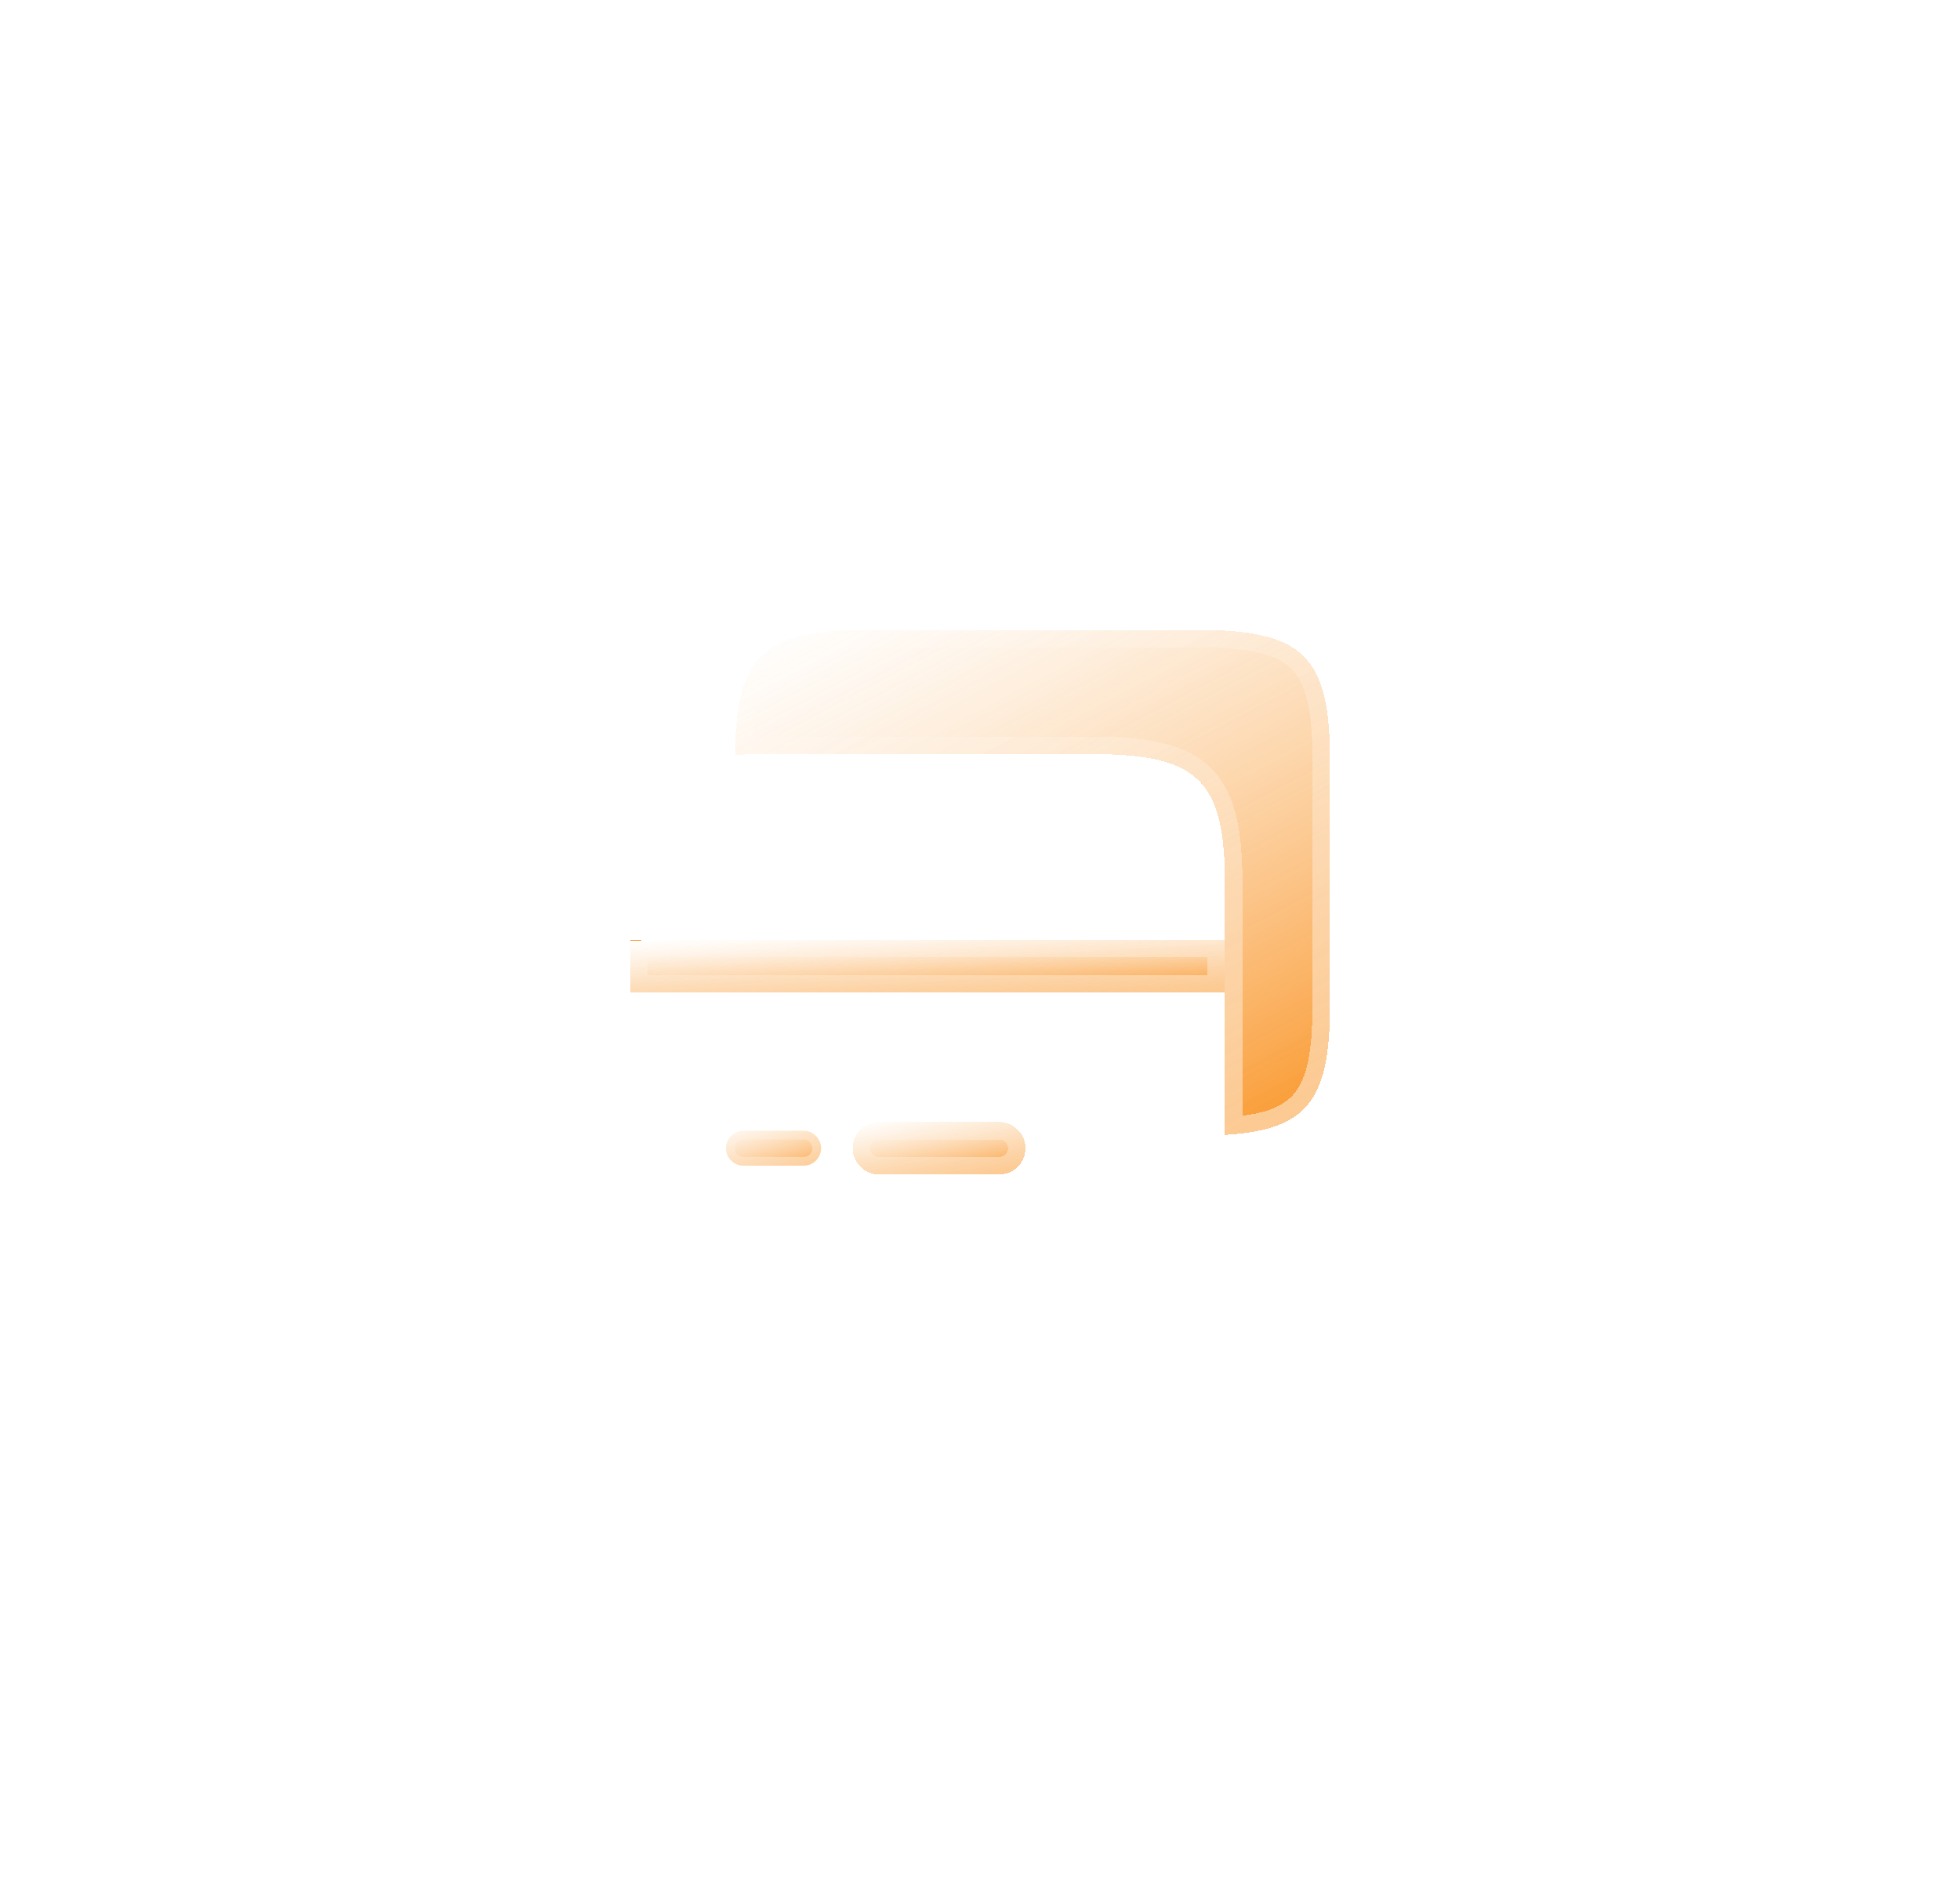 <svg width="112" height="108" viewBox="0 0 112 108" fill="none" xmlns="http://www.w3.org/2000/svg">
<g filter="url(#filter0_bd_6101_5594)">
<path d="M70 38.56V52.86C69.94 58.56 68.38 60 62.44 60H43.56C37.52 60 36 58.5 36 52.54V38.56C36 33.16 37.26 31.42 42 31.14C42.48 31.12 43 31.1 43.56 31.1H62.44C68.48 31.1 70 32.6 70 38.56Z" fill="url(#paint0_linear_6101_5594)" shape-rendering="crispEdges"/>
<path d="M69.5 38.56V52.857C69.47 55.701 69.056 57.287 68.082 58.203C67.099 59.128 65.413 59.5 62.44 59.5H43.56C40.536 59.5 38.843 59.112 37.866 58.149C36.892 57.188 36.5 55.522 36.5 52.54V38.56C36.5 35.863 36.823 34.238 37.614 33.24C38.383 32.27 39.692 31.777 42.025 31.639C42.503 31.619 43.013 31.6 43.56 31.6H62.44C65.464 31.6 67.157 31.987 68.134 32.95C69.108 33.912 69.5 35.578 69.5 38.56Z" stroke="url(#paint1_linear_6101_5594)" shape-rendering="crispEdges"/>
</g>
<g filter="url(#filter1_bd_6101_5594)">
<path d="M76 31.46V45.44C76 50.84 74.74 52.58 70 52.86V38.56C70 32.6 68.48 31.1 62.44 31.1H43.56C43 31.1 42.48 31.12 42 31.14C42.06 25.44 43.62 24 49.56 24H68.44C74.48 24 76 25.5 76 31.46Z" fill="url(#paint2_linear_6101_5594)" shape-rendering="crispEdges"/>
<path d="M75.5 31.46V45.44C75.5 48.136 75.177 49.761 74.386 50.759C73.677 51.654 72.508 52.143 70.5 52.322V38.56C70.5 35.582 70.132 33.518 68.836 32.239C67.543 30.962 65.456 30.6 62.44 30.6H43.56C43.192 30.6 42.842 30.608 42.51 30.62C42.584 28.101 43.005 26.655 43.918 25.797C44.901 24.872 46.587 24.5 49.56 24.5H68.44C71.464 24.5 73.157 24.887 74.134 25.851C75.108 26.812 75.5 28.478 75.5 31.46Z" stroke="url(#paint3_linear_6101_5594)" shape-rendering="crispEdges"/>
</g>
<g filter="url(#filter2_bd_6101_5594)">
<path d="M45.92 54.619H42.48C41.936 54.619 41.48 54.163 41.48 53.619C41.48 53.075 41.936 52.619 42.48 52.619H45.92C46.464 52.619 46.92 53.075 46.92 53.619C46.92 54.167 46.48 54.619 45.92 54.619Z" fill="url(#paint4_linear_6101_5594)" stroke="url(#paint5_linear_6101_5594)"/>
</g>
<g filter="url(#filter3_bd_6101_5594)">
<path d="M57.1 55.119H50.22C49.4 55.119 48.72 54.439 48.72 53.619C48.72 52.799 49.4 52.119 50.22 52.119H57.1C57.92 52.119 58.6 52.799 58.6 53.619C58.6 54.439 57.94 55.119 57.1 55.119Z" fill="url(#paint6_linear_6101_5594)" shape-rendering="crispEdges"/>
<path d="M57.1 54.619H50.22C49.676 54.619 49.22 54.163 49.22 53.619C49.22 53.075 49.676 52.619 50.22 52.619H57.1C57.644 52.619 58.1 53.075 58.1 53.619C58.1 54.167 57.66 54.619 57.1 54.619Z" stroke="url(#paint7_linear_6101_5594)" shape-rendering="crispEdges"/>
</g>
<g filter="url(#filter4_bd_6101_5594)">
<path d="M70 41.721H36V44.721H70V41.721Z" fill="url(#paint8_linear_6101_5594)" shape-rendering="crispEdges"/>
<path d="M36.5 44.221V42.221H69.5V44.221H36.5Z" stroke="url(#paint9_linear_6101_5594)" shape-rendering="crispEdges"/>
</g>
<defs>
<filter id="filter0_bd_6101_5594" x="0" y="7.1" width="106" height="100.9" filterUnits="userSpaceOnUse" color-interpolation-filters="sRGB">
<feFlood flood-opacity="0" result="BackgroundImageFix"/>
<feGaussianBlur in="BackgroundImageFix" stdDeviation="7"/>
<feComposite in2="SourceAlpha" operator="in" result="effect1_backgroundBlur_6101_5594"/>
<feColorMatrix in="SourceAlpha" type="matrix" values="0 0 0 0 0 0 0 0 0 0 0 0 0 0 0 0 0 0 127 0" result="hardAlpha"/>
<feOffset dy="12"/>
<feGaussianBlur stdDeviation="18"/>
<feComposite in2="hardAlpha" operator="out"/>
<feColorMatrix type="matrix" values="0 0 0 0 0.526 0 0 0 0 0.526 0 0 0 0 0.526 0 0 0 0.25 0"/>
<feBlend mode="normal" in2="effect1_backgroundBlur_6101_5594" result="effect2_dropShadow_6101_5594"/>
<feBlend mode="normal" in="SourceGraphic" in2="effect2_dropShadow_6101_5594" result="shape"/>
</filter>
<filter id="filter1_bd_6101_5594" x="6" y="0" width="106" height="100.859" filterUnits="userSpaceOnUse" color-interpolation-filters="sRGB">
<feFlood flood-opacity="0" result="BackgroundImageFix"/>
<feGaussianBlur in="BackgroundImageFix" stdDeviation="7"/>
<feComposite in2="SourceAlpha" operator="in" result="effect1_backgroundBlur_6101_5594"/>
<feColorMatrix in="SourceAlpha" type="matrix" values="0 0 0 0 0 0 0 0 0 0 0 0 0 0 0 0 0 0 127 0" result="hardAlpha"/>
<feOffset dy="12"/>
<feGaussianBlur stdDeviation="18"/>
<feComposite in2="hardAlpha" operator="out"/>
<feColorMatrix type="matrix" values="0 0 0 0 0.526 0 0 0 0 0.526 0 0 0 0 0.526 0 0 0 0.25 0"/>
<feBlend mode="normal" in2="effect1_backgroundBlur_6101_5594" result="effect2_dropShadow_6101_5594"/>
<feBlend mode="normal" in="SourceGraphic" in2="effect2_dropShadow_6101_5594" result="shape"/>
</filter>
<filter id="filter2_bd_6101_5594" x="4.98" y="28.119" width="78.44" height="75" filterUnits="userSpaceOnUse" color-interpolation-filters="sRGB">
<feFlood flood-opacity="0" result="BackgroundImageFix"/>
<feGaussianBlur in="BackgroundImageFix" stdDeviation="7"/>
<feComposite in2="SourceAlpha" operator="in" result="effect1_backgroundBlur_6101_5594"/>
<feColorMatrix in="SourceAlpha" type="matrix" values="0 0 0 0 0 0 0 0 0 0 0 0 0 0 0 0 0 0 127 0" result="hardAlpha"/>
<feOffset dy="12"/>
<feGaussianBlur stdDeviation="18"/>
<feComposite in2="hardAlpha" operator="out"/>
<feColorMatrix type="matrix" values="0 0 0 0 0.526 0 0 0 0 0.526 0 0 0 0 0.526 0 0 0 0.25 0"/>
<feBlend mode="normal" in2="effect1_backgroundBlur_6101_5594" result="effect2_dropShadow_6101_5594"/>
<feBlend mode="normal" in="SourceGraphic" in2="effect2_dropShadow_6101_5594" result="shape"/>
</filter>
<filter id="filter3_bd_6101_5594" x="12.72" y="28.119" width="81.88" height="75" filterUnits="userSpaceOnUse" color-interpolation-filters="sRGB">
<feFlood flood-opacity="0" result="BackgroundImageFix"/>
<feGaussianBlur in="BackgroundImageFix" stdDeviation="7"/>
<feComposite in2="SourceAlpha" operator="in" result="effect1_backgroundBlur_6101_5594"/>
<feColorMatrix in="SourceAlpha" type="matrix" values="0 0 0 0 0 0 0 0 0 0 0 0 0 0 0 0 0 0 127 0" result="hardAlpha"/>
<feOffset dy="12"/>
<feGaussianBlur stdDeviation="18"/>
<feComposite in2="hardAlpha" operator="out"/>
<feColorMatrix type="matrix" values="0 0 0 0 0.526 0 0 0 0 0.526 0 0 0 0 0.526 0 0 0 0.25 0"/>
<feBlend mode="normal" in2="effect1_backgroundBlur_6101_5594" result="effect2_dropShadow_6101_5594"/>
<feBlend mode="normal" in="SourceGraphic" in2="effect2_dropShadow_6101_5594" result="shape"/>
</filter>
<filter id="filter4_bd_6101_5594" x="0" y="17.721" width="106" height="75" filterUnits="userSpaceOnUse" color-interpolation-filters="sRGB">
<feFlood flood-opacity="0" result="BackgroundImageFix"/>
<feGaussianBlur in="BackgroundImageFix" stdDeviation="7"/>
<feComposite in2="SourceAlpha" operator="in" result="effect1_backgroundBlur_6101_5594"/>
<feColorMatrix in="SourceAlpha" type="matrix" values="0 0 0 0 0 0 0 0 0 0 0 0 0 0 0 0 0 0 127 0" result="hardAlpha"/>
<feOffset dy="12"/>
<feGaussianBlur stdDeviation="18"/>
<feComposite in2="hardAlpha" operator="out"/>
<feColorMatrix type="matrix" values="0 0 0 0 0.526 0 0 0 0 0.526 0 0 0 0 0.526 0 0 0 0.25 0"/>
<feBlend mode="normal" in2="effect1_backgroundBlur_6101_5594" result="effect2_dropShadow_6101_5594"/>
<feBlend mode="normal" in="SourceGraphic" in2="effect2_dropShadow_6101_5594" result="shape"/>
</filter>
<linearGradient id="paint0_linear_6101_5594" x1="36.952" y1="31.1" x2="56.498" y2="68.018" gradientUnits="userSpaceOnUse">
<stop stop-color="white" stop-opacity="0.6"/>
<stop offset="0" stop-color="white" stop-opacity="0.5"/>
<stop offset="1" stop-color="white" stop-opacity="0"/>
</linearGradient>
<linearGradient id="paint1_linear_6101_5594" x1="71.773" y1="60.488" x2="51.522" y2="22.766" gradientUnits="userSpaceOnUse">
<stop stop-color="white" stop-opacity="0.5"/>
<stop offset="1" stop-color="white" stop-opacity="0"/>
</linearGradient>
<linearGradient id="paint2_linear_6101_5594" x1="42.952" y1="24" x2="62.456" y2="60.89" gradientUnits="userSpaceOnUse">
<stop stop-color="#F9911F"/>
<stop offset="0" stop-color="white" stop-opacity="0.5"/>
<stop offset="1" stop-color="#F9911F"/>
</linearGradient>
<linearGradient id="paint3_linear_6101_5594" x1="77.773" y1="53.348" x2="57.565" y2="15.655" gradientUnits="userSpaceOnUse">
<stop stop-color="white" stop-opacity="0.5"/>
<stop offset="1" stop-color="white" stop-opacity="0"/>
</linearGradient>
<linearGradient id="paint4_linear_6101_5594" x1="41.16" y1="52.119" x2="42.473" y2="56.645" gradientUnits="userSpaceOnUse">
<stop stop-color="#F9911F"/>
<stop offset="0" stop-color="white" stop-opacity="0.5"/>
<stop offset="1" stop-color="#F9911F"/>
</linearGradient>
<linearGradient id="paint5_linear_6101_5594" x1="47.756" y1="55.17" x2="46.39" y2="50.527" gradientUnits="userSpaceOnUse">
<stop stop-color="white" stop-opacity="0.5"/>
<stop offset="1" stop-color="white" stop-opacity="0"/>
</linearGradient>
<linearGradient id="paint6_linear_6101_5594" x1="48.996" y1="52.119" x2="49.892" y2="56.856" gradientUnits="userSpaceOnUse">
<stop stop-color="#F9911F"/>
<stop offset="0" stop-color="white" stop-opacity="0.5"/>
<stop offset="1" stop-color="#F9911F"/>
</linearGradient>
<linearGradient id="paint7_linear_6101_5594" x1="59.115" y1="55.17" x2="58.182" y2="50.304" gradientUnits="userSpaceOnUse">
<stop stop-color="white" stop-opacity="0.5"/>
<stop offset="1" stop-color="white" stop-opacity="0"/>
</linearGradient>
<linearGradient id="paint8_linear_6101_5594" x1="36.952" y1="41.721" x2="37.221" y2="46.613" gradientUnits="userSpaceOnUse">
<stop stop-color="#F9911F"/>
<stop offset="0" stop-color="white" stop-opacity="0.5"/>
<stop offset="1" stop-color="#F9911F"/>
</linearGradient>
<linearGradient id="paint9_linear_6101_5594" x1="71.773" y1="44.771" x2="71.493" y2="39.743" gradientUnits="userSpaceOnUse">
<stop stop-color="white" stop-opacity="0.5"/>
<stop offset="1" stop-color="white" stop-opacity="0"/>
</linearGradient>
</defs>
</svg>
